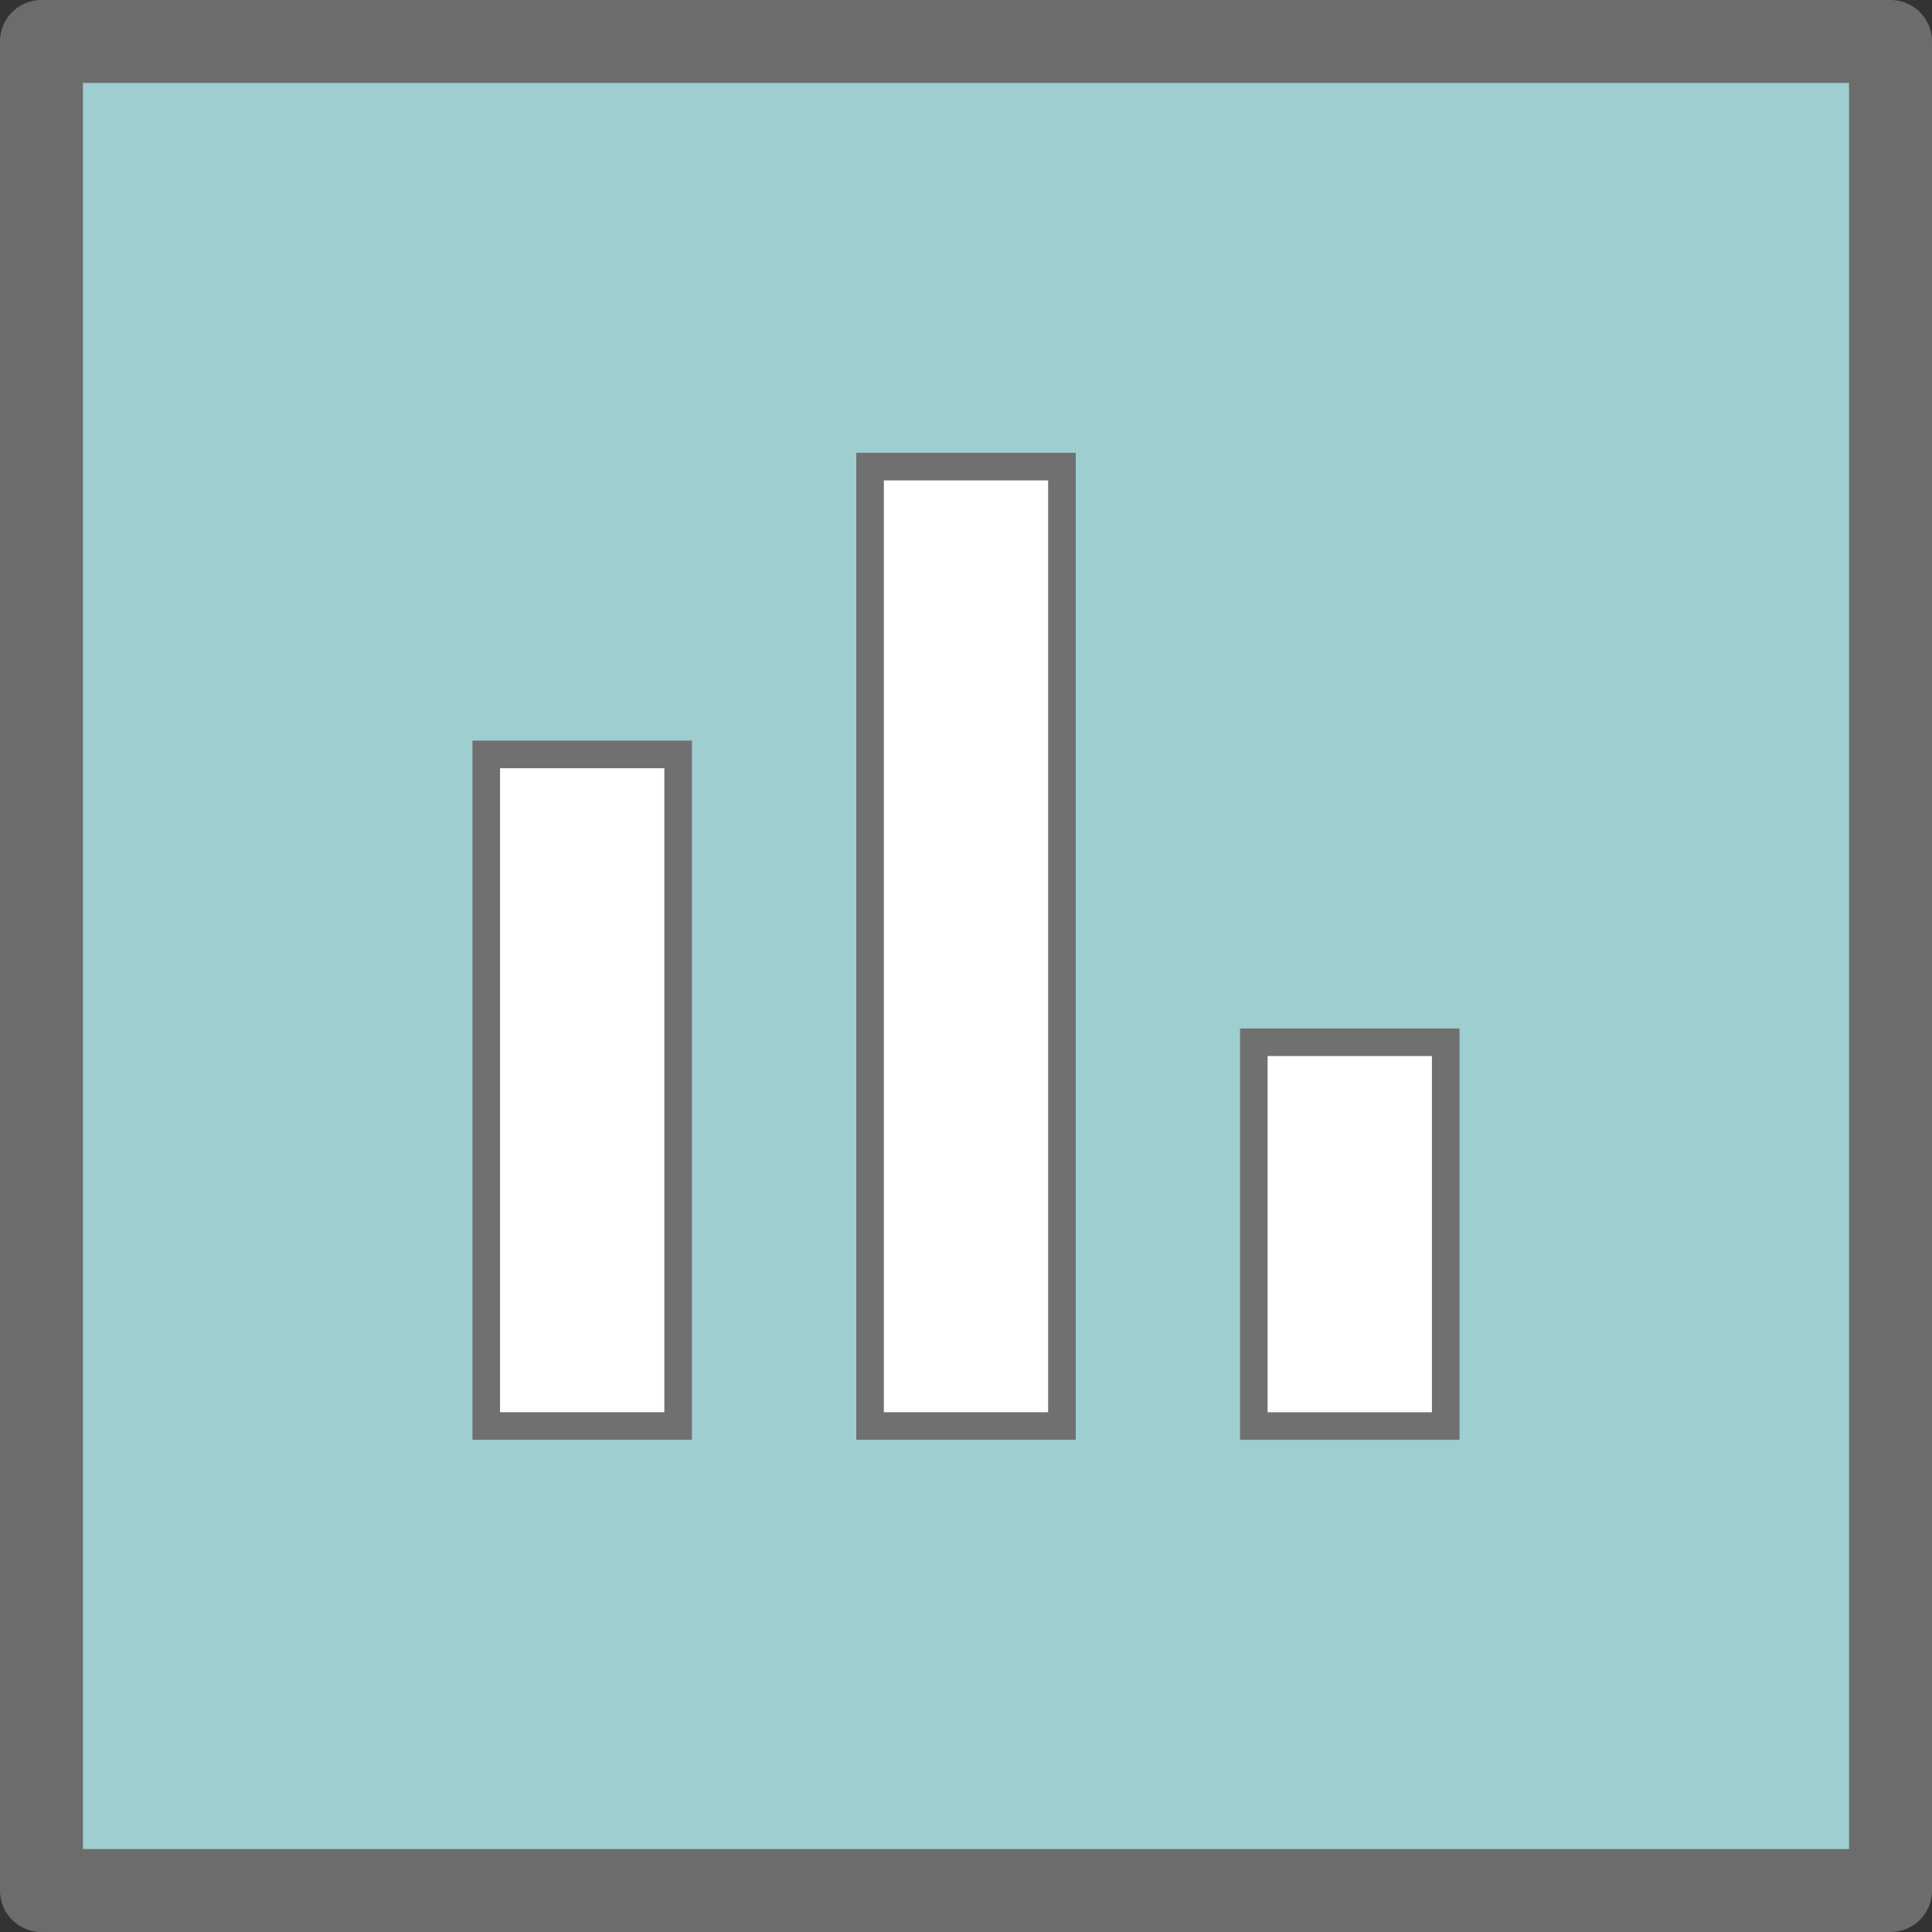 <svg xmlns="http://www.w3.org/2000/svg" width="35" height="35" viewBox="0 0 35 35">
  <rect x="0" y="0" width="35" height="35" fill="#333333" stroke="none"/>
  <g id="Group_5640" data-name="Group 5640" transform="translate(-611.572 -270.5)">
    <g id="Rectangle_2307" data-name="Rectangle 2307" transform="translate(613.072 272)" fill="#9fced0" stroke="#6c6c6d" stroke-linecap="round" stroke-linejoin="round" stroke-width="1.5">
      <rect width="32" height="32" stroke="none"/>
      <rect x="-0.75" y="-0.75" width="33.5" height="33.5" fill="none"/>
    </g>
    <g id="グループ_5613" data-name="グループ 5613">
      <rect id="長方形_2273" data-name="長方形 2273" width="3.476" height="12.167" transform="translate(620.381 284.167)" fill="#fff" stroke="#707070" stroke-width="0.5"/>
      <rect id="長方形_2274" data-name="長方形 2274" width="3.476" height="17.381" transform="translate(627.334 278.953)" fill="#fff" stroke="#707070" stroke-width="0.5"/>
      <rect id="長方形_2275" data-name="長方形 2275" width="3.477" height="6.953" transform="translate(634.286 289.381)" fill="#fff" stroke="#707070" stroke-width="0.5"/>
    </g>
  </g>
</svg>
